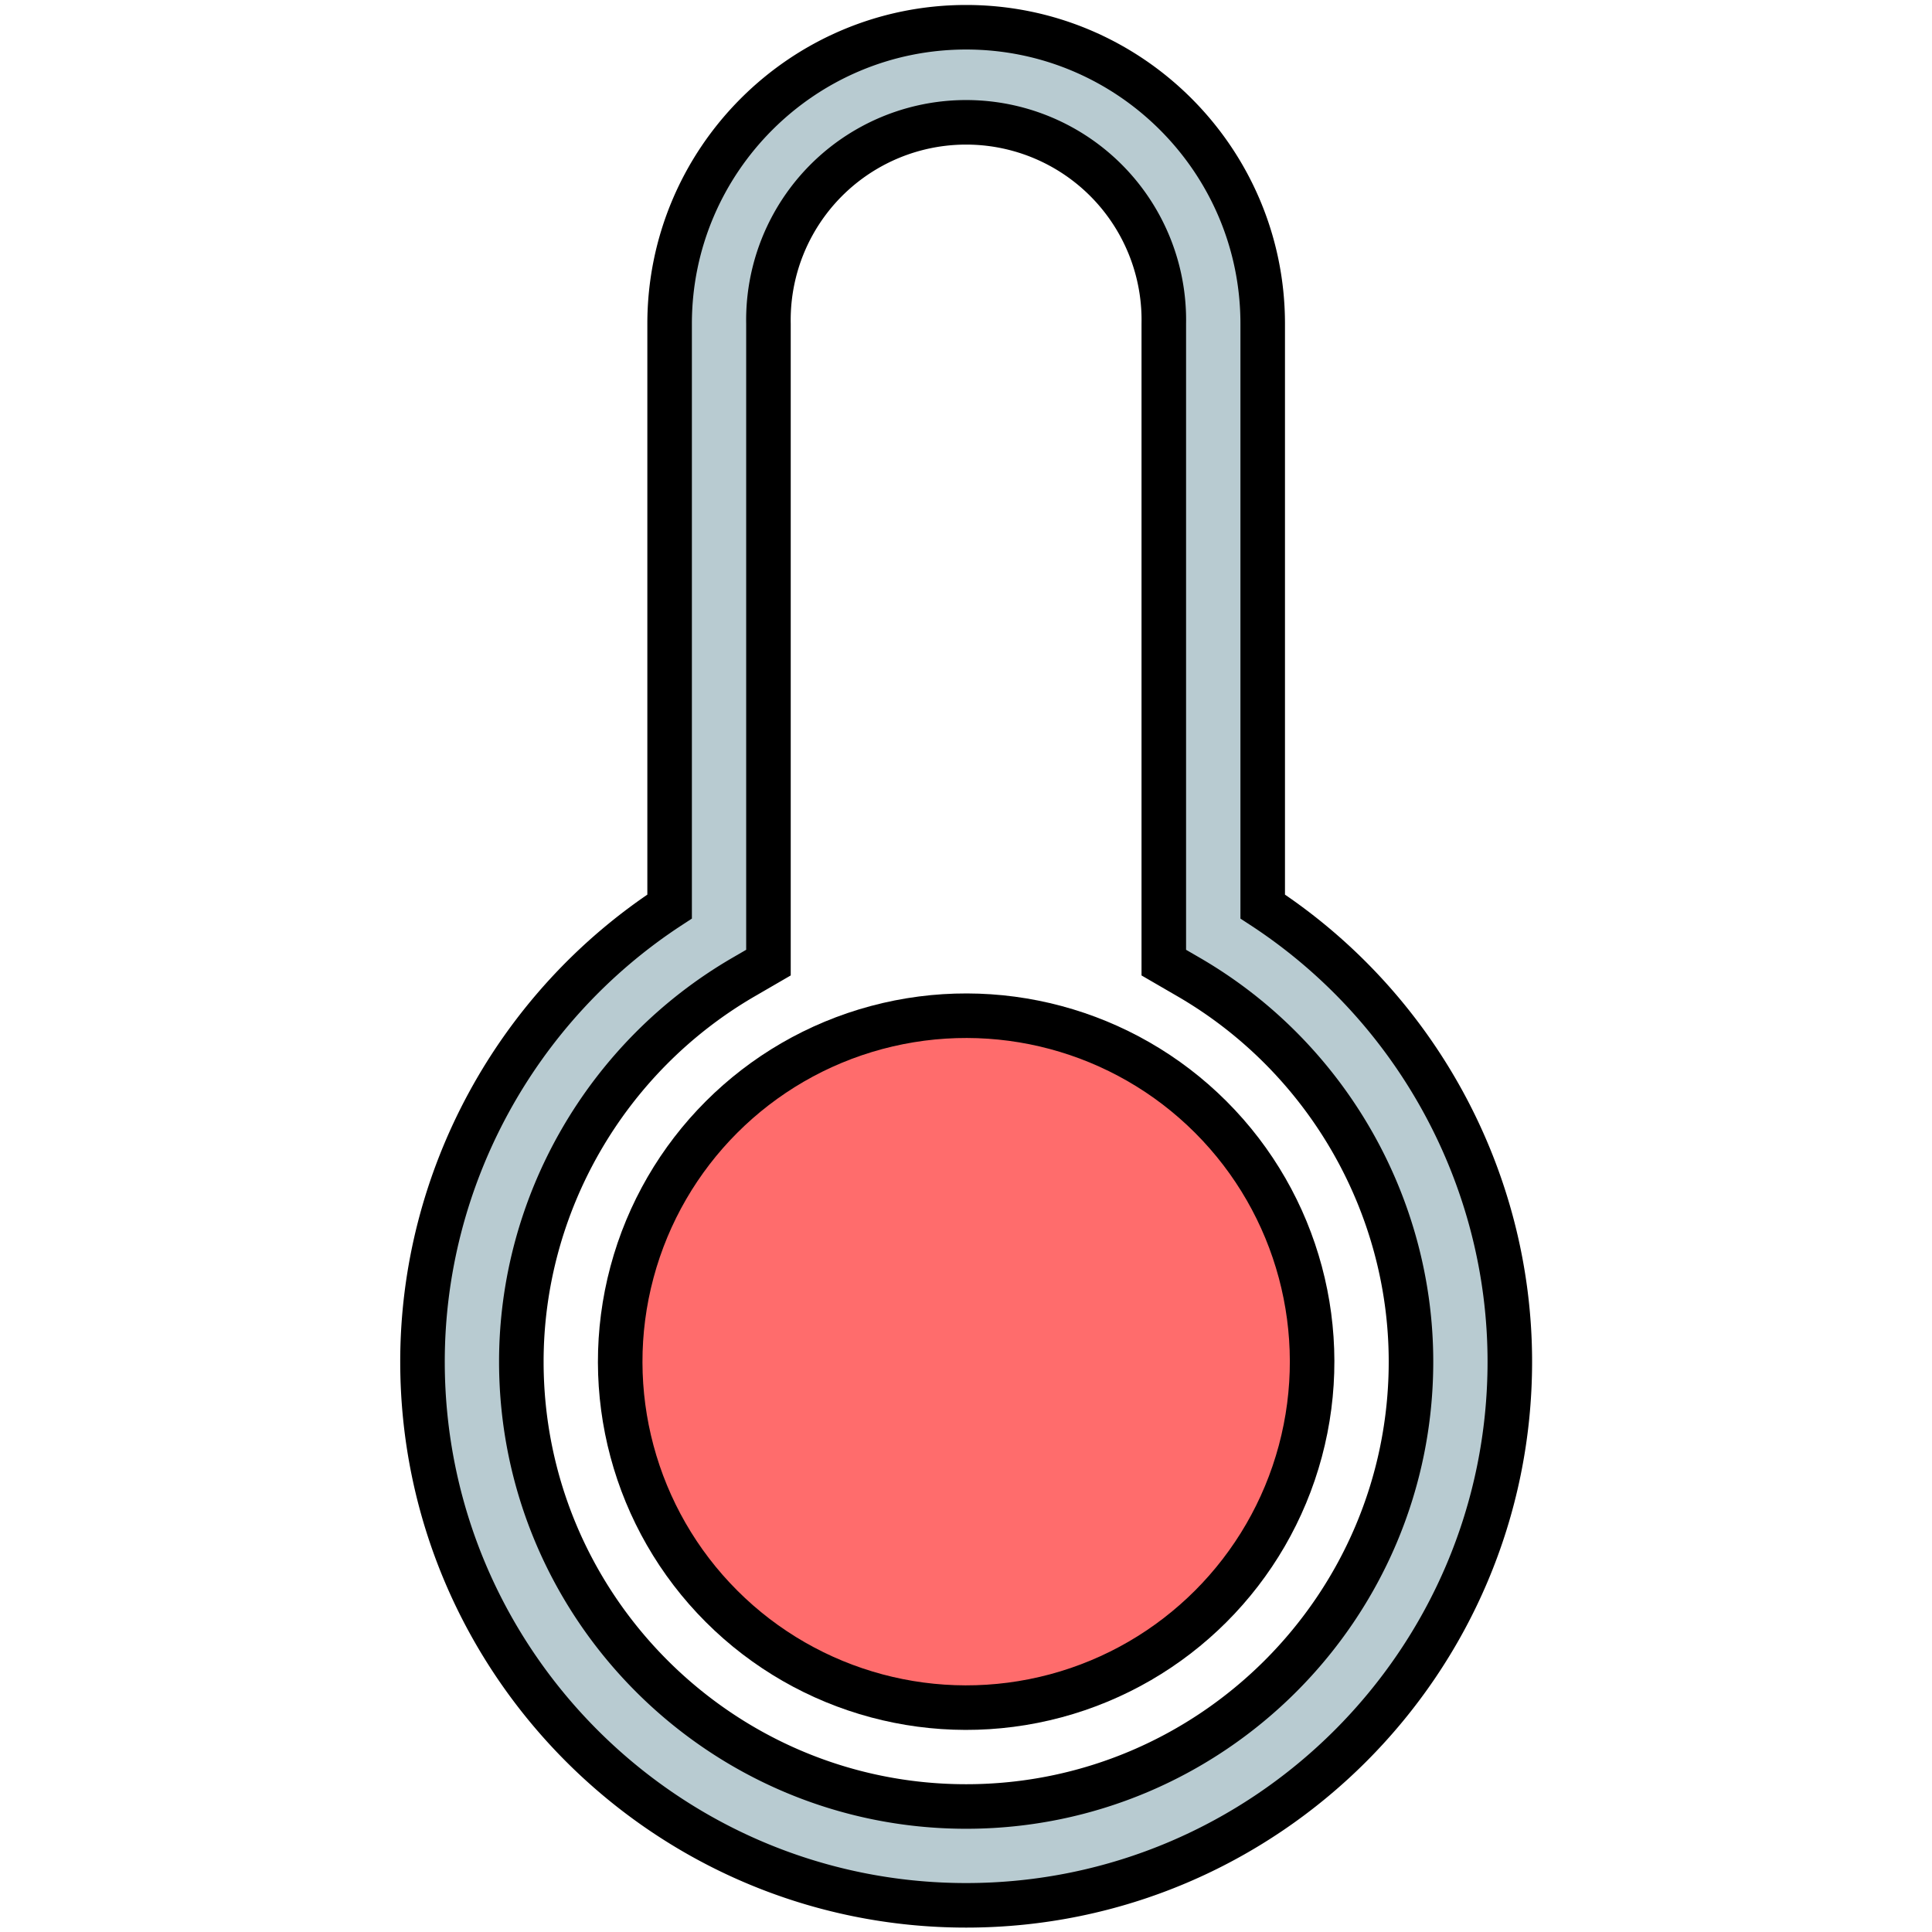 <svg id="Layer_1" data-name="Layer 1" xmlns="http://www.w3.org/2000/svg" viewBox="0 0 1080 1080"><defs><style>.cls-1{fill:#ff6c6c;}.cls-1,.cls-2{stroke:#000;stroke-miterlimit:10;stroke-width:24.9px;}.cls-2{fill:#b8cbd1;}</style></defs><title>pressure</title><circle class="cls-1" cx="540.09" cy="761.18" r="193.39" transform="translate(-380.05 604.85) rotate(-45)"/><path class="cls-2" d="M705.86,506.76V181c0-91.41-74.36-165.77-165.77-165.77S374.32,89.59,374.32,181V506.76c-85.6,55.91-138.14,151.94-138.14,254.42,0,167.6,136.34,303.91,303.91,303.91S844,928.78,844,761.18C844,658.7,791.46,562.67,705.86,506.76ZM540.09,1009.84c-137.11,0-248.66-111.55-248.66-248.66,0-88.21,47.67-170.62,124.35-215.07l13.79-8V181a110.52,110.52,0,1,1,221,0V538.11l13.79,8C741.09,590.56,788.75,673,788.75,761.18,788.75,898.29,677.2,1009.84,540.09,1009.84Z"/></svg>